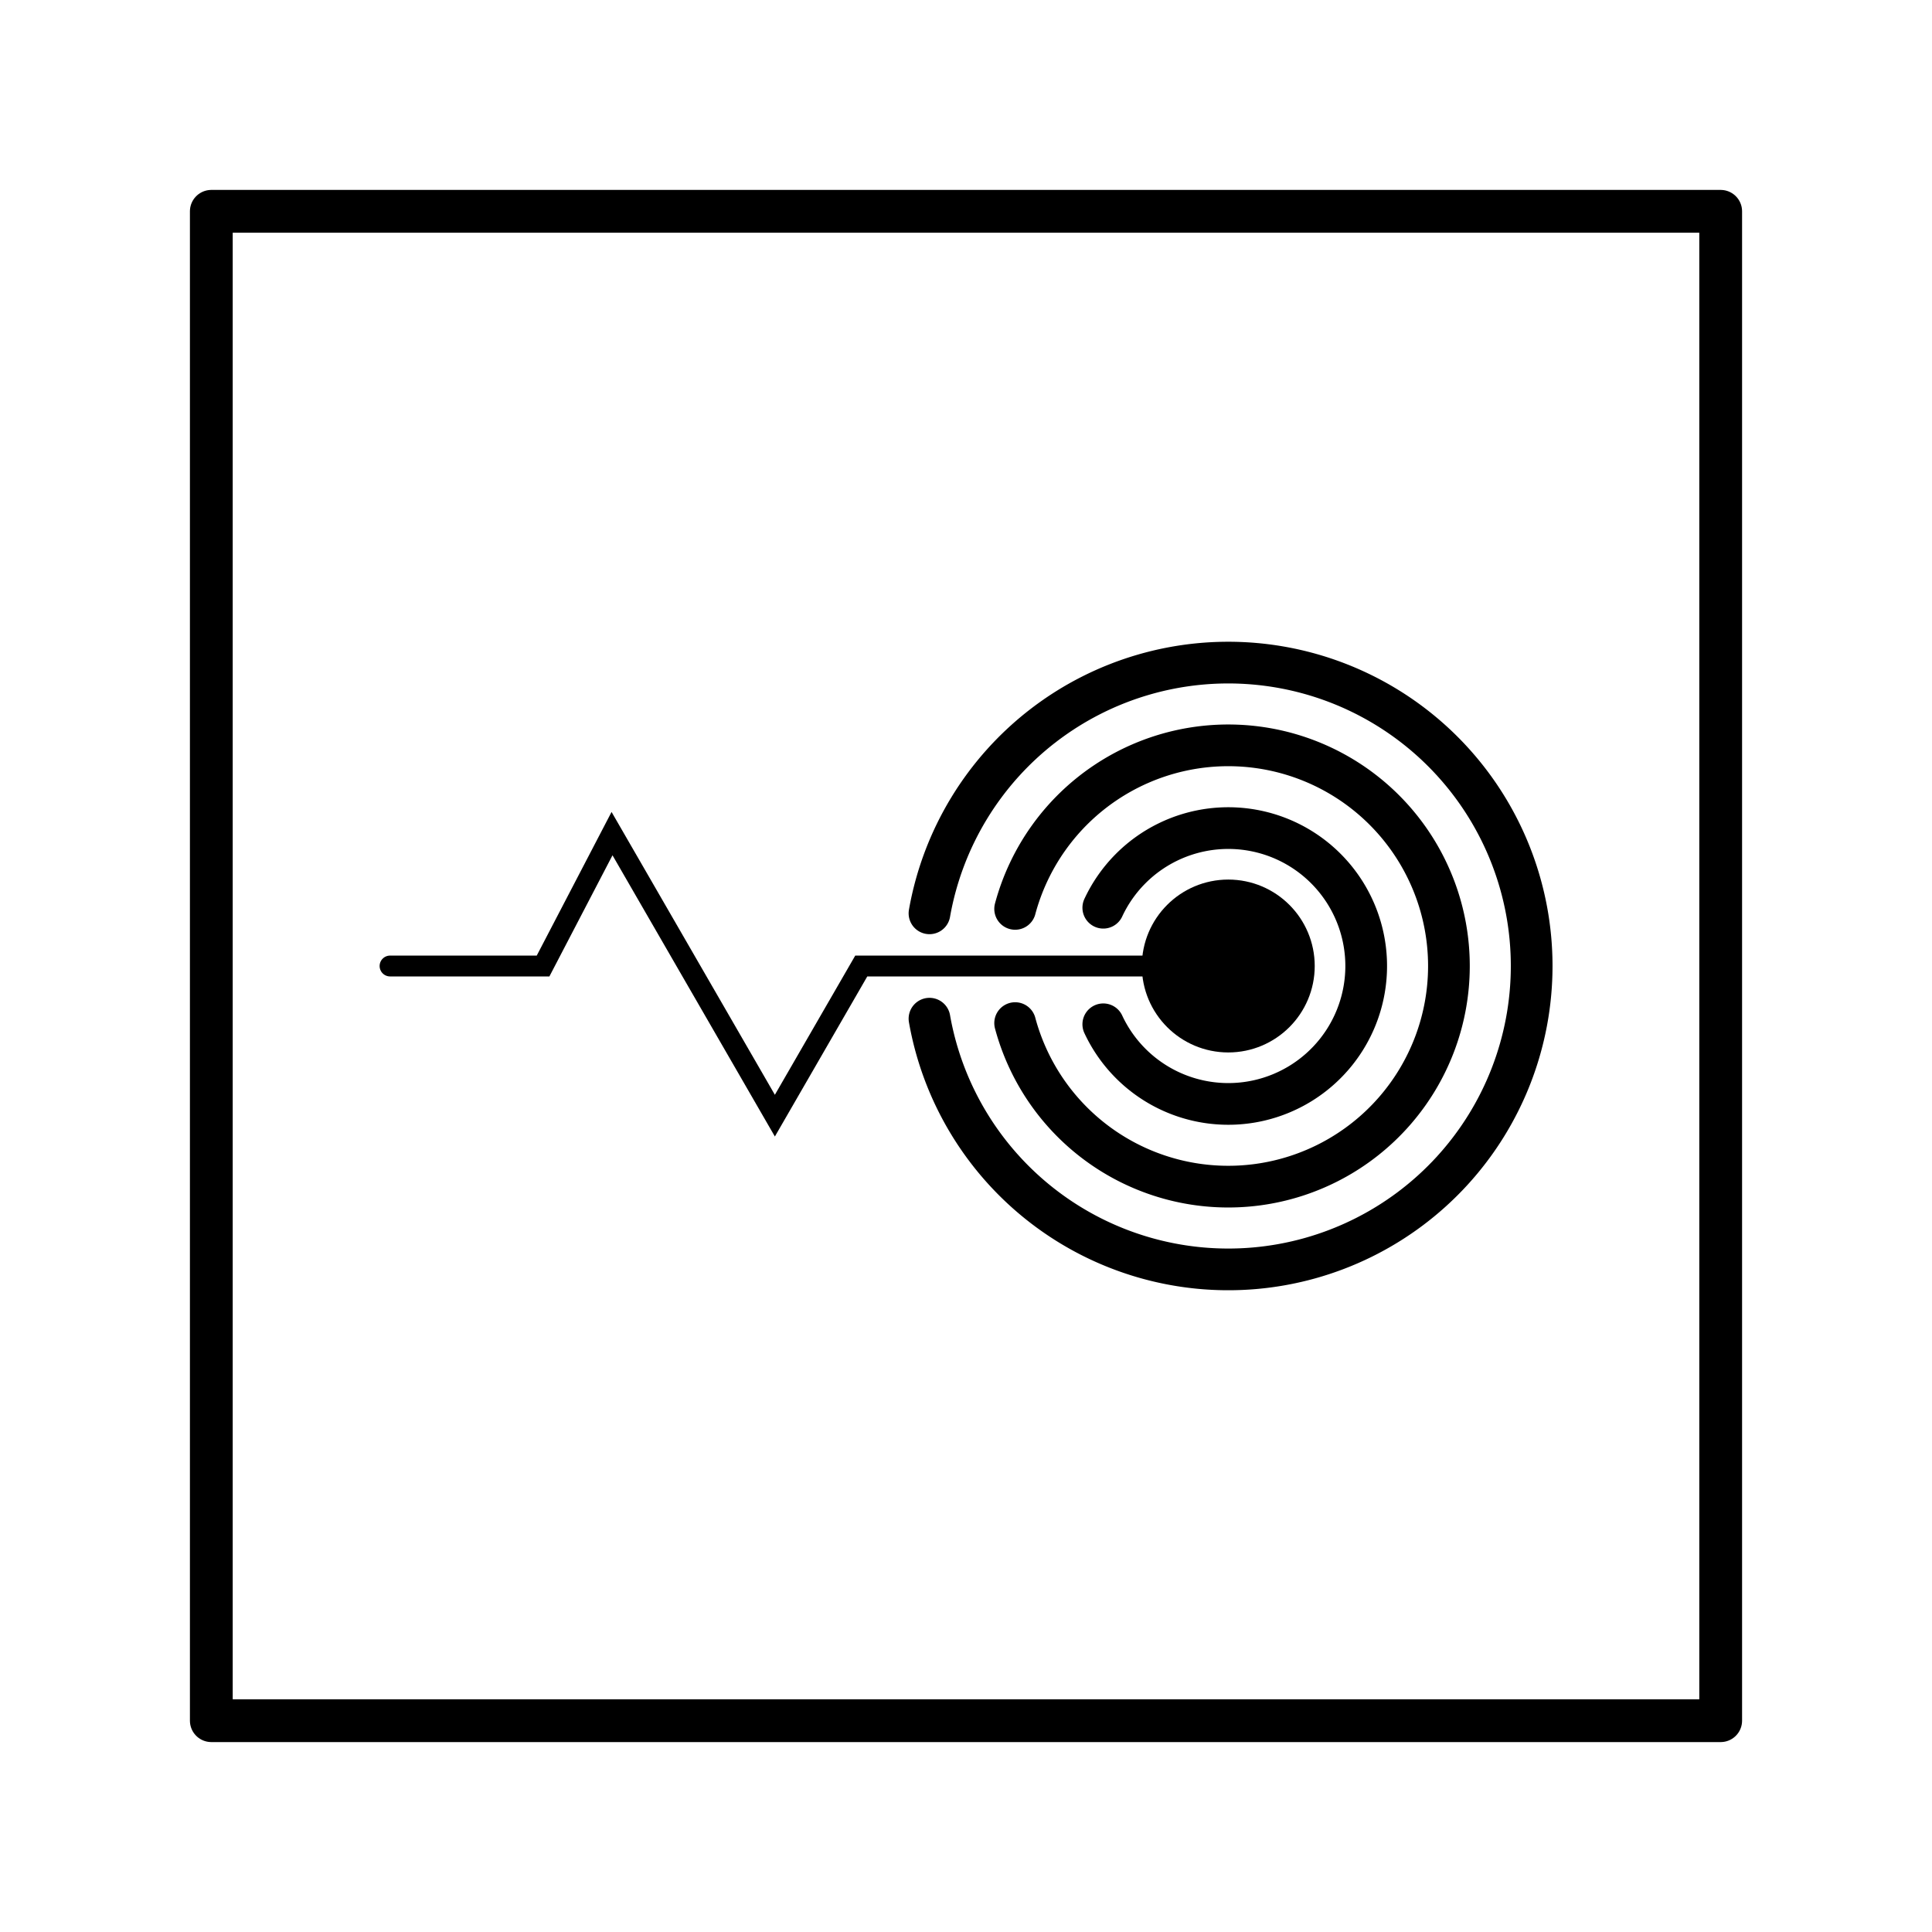 <?xml version="1.0" encoding="UTF-8" standalone="no"?>
<!-- Created with Inkscape (http://www.inkscape.org/) -->

<svg
   xmlns:dc="http://purl.org/dc/elements/1.1/"
   xmlns:cc="http://creativecommons.org/ns#"
   xmlns:rdf="http://www.w3.org/1999/02/22-rdf-syntax-ns#"
   xmlns:svg="http://www.w3.org/2000/svg"
   xmlns="http://www.w3.org/2000/svg"
   xmlns:sodipodi="http://sodipodi.sourceforge.net/DTD/sodipodi-0.dtd"
   xmlns:inkscape="http://www.inkscape.org/namespaces/inkscape"
   width="512"
   height="512"
   viewBox="0 0 135.467 135.467"
   version="1.1"
   id="svg8"
   inkscape:version="0.92.3 (2405546, 2018-03-11)"
   sodipodi:docname="Configuracion_Sensores.svg">
  <defs
     id="defs2" />
  <sodipodi:namedview
     id="base"
     pagecolor="#ffffff"
     bordercolor="#666666"
     borderopacity="1.0"
     inkscape:pageopacity="0.0"
     inkscape:pageshadow="2"
     inkscape:zoom="0.98994949"
     inkscape:cx="309.41826"
     inkscape:cy="257.34933"
     inkscape:document-units="px"
     inkscape:current-layer="layer1"
     showgrid="false"
     units="px"
     inkscape:snap-object-midpoints="true"
     inkscape:object-paths="true"
     inkscape:window-width="1299"
     inkscape:window-height="713"
     inkscape:window-x="67"
     inkscape:window-y="27"
     inkscape:window-maximized="1" />
  <g
     inkscape:groupmode="layer"
     id="layer2"
     inkscape:label="Botón forma"
     sodipodi:insensitive="true">
    <rect
       style="fill:none;fill-opacity:1;stroke:#000000;stroke-width:3;stroke-linecap:round;stroke-linejoin:round;stroke-miterlimit:4;stroke-dasharray:none;stroke-dashoffset:0;stroke-opacity:1"
       id="rect1024"
       width="105.833"
       height="105.833"
       x="14.817"
       y="14.817"
       ry="0" />
  </g>
  <g
     inkscape:label="Figura"
     inkscape:groupmode="layer"
     id="layer1"
     transform="translate(0,-161.533)"
     style="display:inline">
    <path
       style="fill:none;fill-opacity:1;stroke:#000000;stroke-width:1;stroke-linecap:round;stroke-linejoin:round;stroke-miterlimit:4;stroke-dasharray:none;stroke-dashoffset:0;stroke-opacity:1"
       id="path826-7"
       r="13.229"
       cy="229.267"
       cx="67.733"
       d=""
       inkscape:connector-curvature="0" />
    <path
       style="fill:none;fill-opacity:1;stroke:#000000;stroke-width:1;stroke-linecap:round;stroke-linejoin:round;stroke-miterlimit:4;stroke-dasharray:none;stroke-dashoffset:0;stroke-opacity:1"
       id="path826-3-3"
       r="19.844"
       cy="229.267"
       cx="67.733"
       d=""
       inkscape:connector-curvature="0" />
    <path
       style="fill:none;fill-opacity:1;stroke:#000000;stroke-width:1;stroke-linecap:round;stroke-linejoin:round;stroke-miterlimit:4;stroke-dasharray:none;stroke-dashoffset:0;stroke-opacity:1"
       id="path826-3-5"
       r="19.844"
       cy="229.267"
       cx="67.733"
       d=""
       inkscape:connector-curvature="0" />
    <path
       style="fill:none;fill-opacity:1;stroke:#000000;stroke-width:1;stroke-linecap:round;stroke-linejoin:round;stroke-miterlimit:4;stroke-dasharray:none;stroke-dashoffset:0;stroke-opacity:1"
       id="path826-3-6"
       r="19.844"
       cy="229.267"
       cx="67.733"
       d=""
       inkscape:connector-curvature="0" />
    <path
       style="fill:none;fill-opacity:1;stroke:#000000;stroke-width:1;stroke-linecap:round;stroke-linejoin:round;stroke-miterlimit:4;stroke-dasharray:none;stroke-dashoffset:0;stroke-opacity:1"
       id="path826-3-9"
       r="19.844"
       cy="229.267"
       cx="67.733"
       d=""
       inkscape:connector-curvature="0" />
    <path
       style="fill:none;fill-opacity:1;stroke:#000000;stroke-width:1;stroke-linecap:round;stroke-linejoin:round;stroke-miterlimit:4;stroke-dasharray:none;stroke-dashoffset:0;stroke-opacity:1"
       id="path826-3-1"
       r="19.844"
       cy="229.267"
       cx="67.733"
       d=""
       inkscape:connector-curvature="0" />
    <path
       style="fill:none;fill-opacity:1;stroke:#000000;stroke-width:1;stroke-linecap:round;stroke-linejoin:round;stroke-miterlimit:4;stroke-dasharray:none;stroke-dashoffset:0;stroke-opacity:1"
       id="path826-3-2"
       r="19.844"
       cy="229.267"
       cx="67.733"
       d=""
       inkscape:connector-curvature="0" />
    <path
       style="fill:none;fill-opacity:1;stroke:#000000;stroke-width:1;stroke-linecap:round;stroke-linejoin:round;stroke-miterlimit:4;stroke-dasharray:none;stroke-dashoffset:0;stroke-opacity:1"
       id="path826-3-7"
       r="19.844"
       cy="229.267"
       cx="67.733"
       d=""
       inkscape:connector-curvature="0" />
    <path
       style="fill:none;fill-opacity:1;stroke:#000000;stroke-width:1;stroke-linecap:round;stroke-linejoin:round;stroke-miterlimit:4;stroke-dasharray:none;stroke-dashoffset:0;stroke-opacity:1"
       id="path826-3-0"
       r="19.844"
       cy="229.267"
       cx="67.733"
       d=""
       inkscape:connector-curvature="0" />
    <path
       style="fill:none;fill-opacity:1;stroke:#000000;stroke-width:1;stroke-linecap:round;stroke-linejoin:round;stroke-miterlimit:4;stroke-dasharray:none;stroke-dashoffset:0;stroke-opacity:1"
       id="path826-3-93"
       r="19.844"
       cy="229.267"
       cx="67.733"
       d=""
       inkscape:connector-curvature="0" />
    <circle
       style="fill:#000000;fill-opacity:1;stroke:#000000;stroke-width:4.386;stroke-linecap:round;stroke-linejoin:round;stroke-miterlimit:4;stroke-dasharray:none;stroke-dashoffset:0;stroke-opacity:1"
       id="path1026"
       cx="86.124"
       cy="229.267"
       r="3.868" />
    <path
       style="fill:none;fill-opacity:1;stroke:#000000;stroke-width:2.924;stroke-linecap:round;stroke-linejoin:round;stroke-miterlimit:4;stroke-dasharray:none;stroke-dashoffset:0;stroke-opacity:1"
       id="path1028"
       sodipodi:type="arc"
       sodipodi:cx="86.123695"
       sodipodi:cy="229.26665"
       sodipodi:rx="9.6698351"
       sodipodi:ry="9.6698351"
       sodipodi:start="3.577925"
       sodipodi:end="2.7052603"
       d="m 77.36,225.18 a 9.67,9.67 0 0 1 10.857,-5.354 9.67,9.67 0 0 1 7.577,9.441 9.67,9.67 0 0 1 -7.577,9.441 9.67,9.67 0 0 1 -10.857,-5.354"
       sodipodi:open="true" />
    <path
       style="display:inline;fill:none;fill-opacity:1;stroke:#000000;stroke-width:2.924;stroke-linecap:round;stroke-linejoin:round;stroke-miterlimit:4;stroke-dasharray:none;stroke-dashoffset:0;stroke-opacity:1"
       id="path1028-6"
       sodipodi:type="arc"
       sodipodi:cx="86.123695"
       sodipodi:cy="229.26665"
       sodipodi:rx="15.471736"
       sodipodi:ry="15.471736"
       sodipodi:start="3.403392"
       sodipodi:end="2.8797933"
       d="m 71.179,225.262 a 15.472,15.472 0 0 1 16.964,-11.335 15.472,15.472 0 0 1 13.452,15.339 15.472,15.472 0 0 1 -13.452,15.339 15.472,15.472 0 0 1 -16.964,-11.335"
       sodipodi:open="true" />
    <path
       style="display:inline;fill:none;fill-opacity:1;stroke:#000000;stroke-width:2.924;stroke-linecap:round;stroke-linejoin:round;stroke-miterlimit:4;stroke-dasharray:none;stroke-dashoffset:0;stroke-opacity:1"
       id="path1028-6-0"
       sodipodi:type="arc"
       sodipodi:cx="86.123695"
       sodipodi:cy="229.26665"
       sodipodi:rx="21.273638"
       sodipodi:ry="21.273638"
       sodipodi:start="3.3161256"
       sodipodi:end="2.9670597"
       d="M 65.173,225.573 A 21.274,21.274 0 0 1 87.978,208.074 21.274,21.274 0 0 1 107.397,229.267 21.274,21.274 0 0 1 87.978,250.459 21.274,21.274 0 0 1 65.173,232.961"
       sodipodi:open="true" />
    <path
       style="fill:none;stroke:#000000;stroke-width:1.462;stroke-linecap:round;stroke-linejoin:miter;stroke-miterlimit:4;stroke-dasharray:none;stroke-opacity:1"
       d="m 27.349,229.267 h 10.73 l 4.835,-9.283 11.418,19.776 6.058,-10.493 h 25.734"
       id="path1062"
       inkscape:connector-curvature="0" />
  </g>
</svg>
